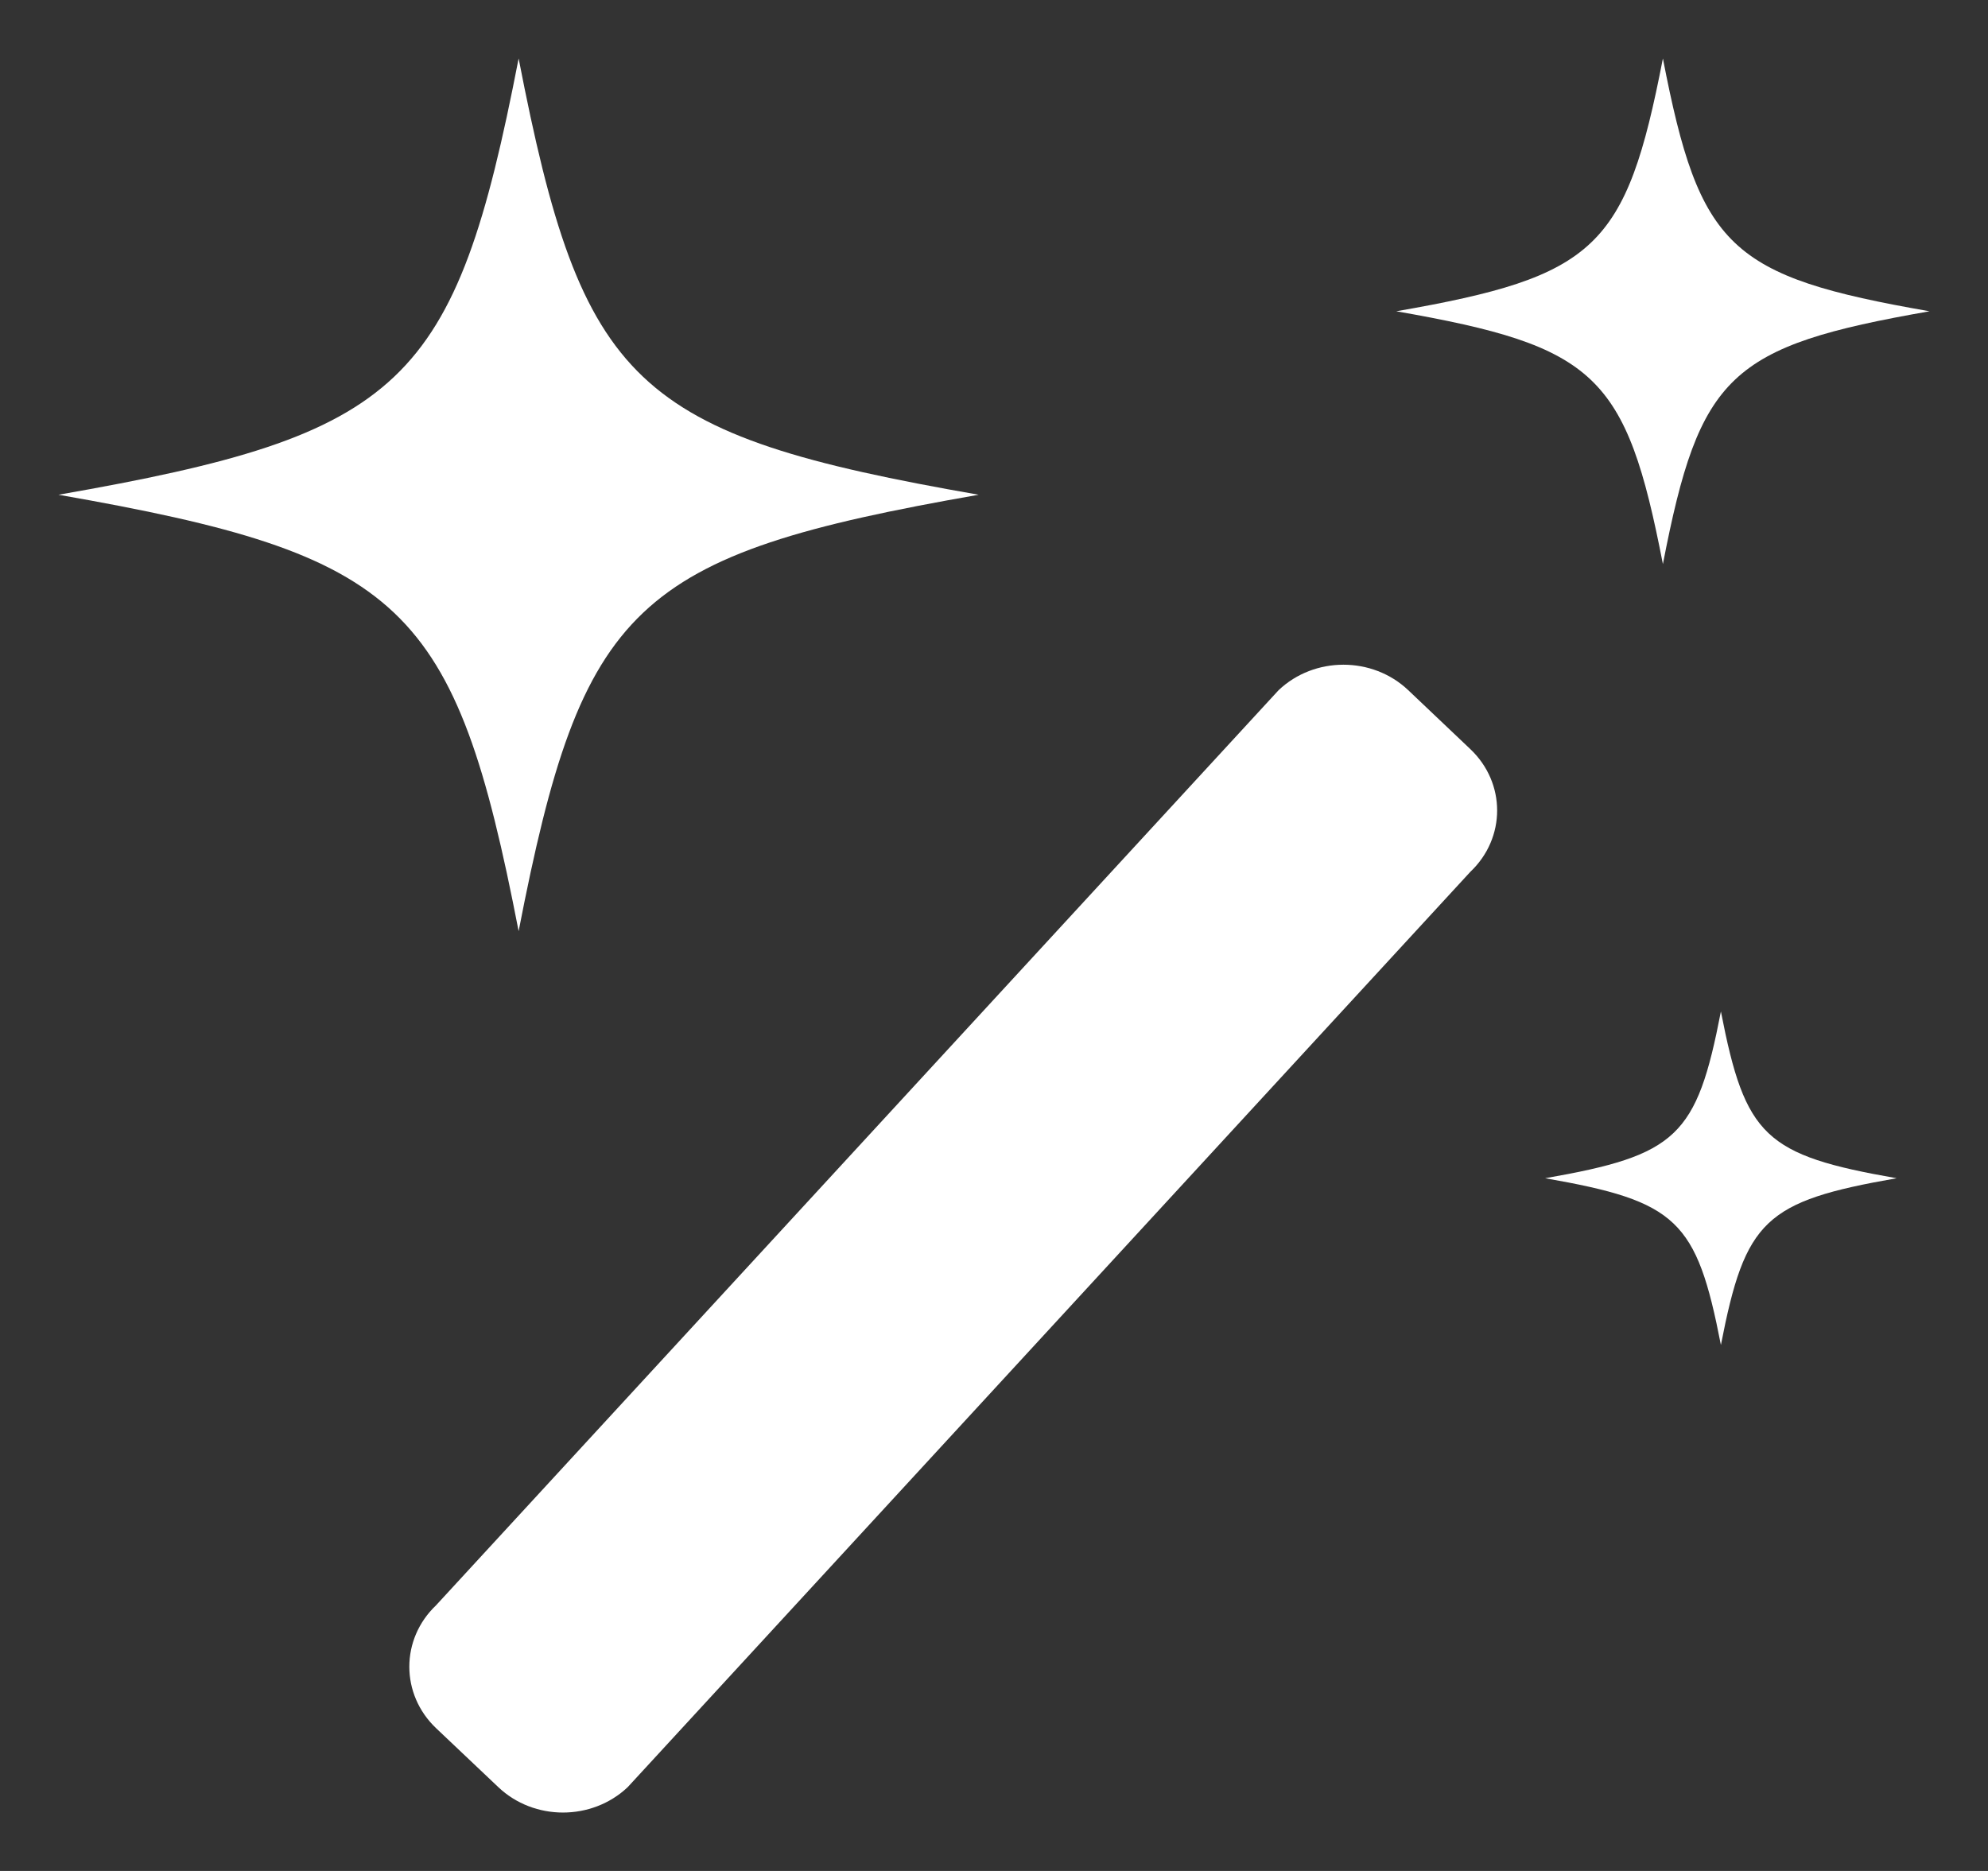 <svg width="17" height="16" viewBox="0 0 17 16" fill="none" xmlns="http://www.w3.org/2000/svg">
<rect x="0" y="0" width="17" height="16" fill="#333333" stroke="none"/>
<g clip-path="url(#clip0_2409_7019)">
<path d="M4.261 15.283L3.729 14.779C3.424 14.489 3.424 14.018 3.729 13.728L10.934 5.902C11.24 5.612 11.736 5.612 12.042 5.902L12.573 6.406C12.879 6.696 12.879 7.166 12.573 7.456L5.368 15.283C5.062 15.573 4.566 15.573 4.261 15.283Z" fill="white"/>
<path d="M8.369 4.231C5.418 4.747 4.978 5.164 4.435 7.963C3.892 5.164 3.451 4.747 0.5 4.231C3.451 3.716 3.892 3.299 4.435 0.5C4.978 3.299 5.418 3.716 8.369 4.231Z" fill="white"/>
<path d="M16.5 2.662C14.79 2.961 14.534 3.203 14.22 4.824C13.905 3.203 13.649 2.961 11.94 2.662C13.649 2.364 13.905 2.122 14.22 0.5C14.534 2.122 14.79 2.364 16.5 2.662Z" fill="white"/>
<path d="M16.219 10.076C15.092 10.273 14.924 10.432 14.716 11.502C14.508 10.432 14.34 10.273 13.213 10.076C14.34 9.879 14.509 9.72 14.716 8.65C14.924 9.72 15.092 9.879 16.219 10.076Z" fill="white"/>
</g>
<defs>
<clipPath id="clip0_2409_7019">
<rect width="16" height="15" fill="white" transform="translate(0.5 0.5)"/>
</clipPath>
</defs>
</svg>
